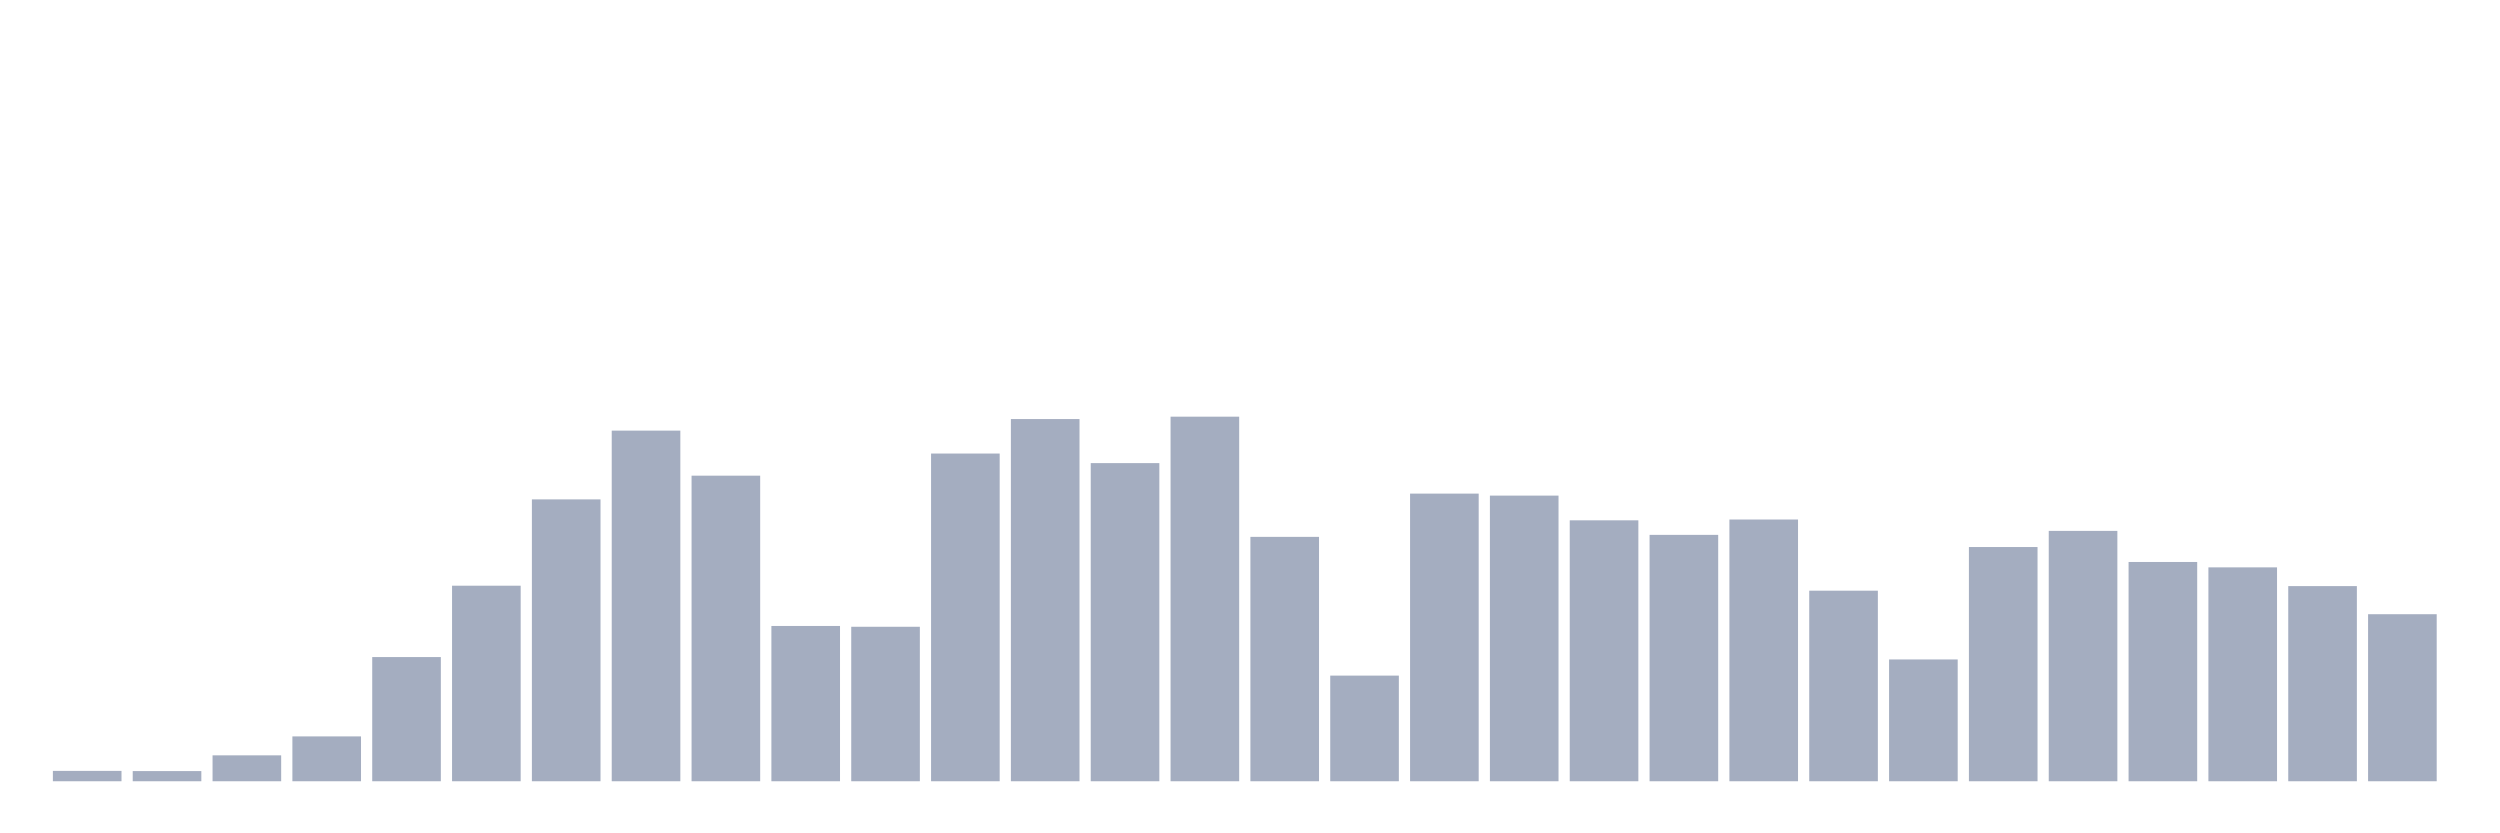 <svg xmlns="http://www.w3.org/2000/svg" viewBox="0 0 480 160"><g transform="translate(10,10)"><rect class="bar" x="0.153" width="13.175" y="138.01" height="1.99" fill="rgb(164,173,192)"></rect><rect class="bar" x="15.482" width="13.175" y="138.048" height="1.952" fill="rgb(164,173,192)"></rect><rect class="bar" x="30.81" width="13.175" y="135.025" height="4.975" fill="rgb(164,173,192)"></rect><rect class="bar" x="46.138" width="13.175" y="131.389" height="8.611" fill="rgb(164,173,192)"></rect><rect class="bar" x="61.466" width="13.175" y="116.156" height="23.844" fill="rgb(164,173,192)"></rect><rect class="bar" x="76.794" width="13.175" y="102.455" height="37.545" fill="rgb(164,173,192)"></rect><rect class="bar" x="92.123" width="13.175" y="85.883" height="54.117" fill="rgb(164,173,192)"></rect><rect class="bar" x="107.451" width="13.175" y="72.679" height="67.321" fill="rgb(164,173,192)"></rect><rect class="bar" x="122.779" width="13.175" y="81.329" height="58.671" fill="rgb(164,173,192)"></rect><rect class="bar" x="138.107" width="13.175" y="110.186" height="29.814" fill="rgb(164,173,192)"></rect><rect class="bar" x="153.436" width="13.175" y="110.339" height="29.661" fill="rgb(164,173,192)"></rect><rect class="bar" x="168.764" width="13.175" y="77.08" height="62.92" fill="rgb(164,173,192)"></rect><rect class="bar" x="184.092" width="13.175" y="70.459" height="69.541" fill="rgb(164,173,192)"></rect><rect class="bar" x="199.42" width="13.175" y="78.917" height="61.083" fill="rgb(164,173,192)"></rect><rect class="bar" x="214.748" width="13.175" y="70" height="70" fill="rgb(164,173,192)"></rect><rect class="bar" x="230.077" width="13.175" y="93.078" height="46.922" fill="rgb(164,173,192)"></rect><rect class="bar" x="245.405" width="13.175" y="119.716" height="20.284" fill="rgb(164,173,192)"></rect><rect class="bar" x="260.733" width="13.175" y="84.773" height="55.227" fill="rgb(164,173,192)"></rect><rect class="bar" x="276.061" width="13.175" y="85.156" height="54.844" fill="rgb(164,173,192)"></rect><rect class="bar" x="291.39" width="13.175" y="89.902" height="50.098" fill="rgb(164,173,192)"></rect><rect class="bar" x="306.718" width="13.175" y="92.695" height="47.305" fill="rgb(164,173,192)"></rect><rect class="bar" x="322.046" width="13.175" y="89.748" height="50.252" fill="rgb(164,173,192)"></rect><rect class="bar" x="337.374" width="13.175" y="103.412" height="36.588" fill="rgb(164,173,192)"></rect><rect class="bar" x="352.702" width="13.175" y="116.616" height="23.384" fill="rgb(164,173,192)"></rect><rect class="bar" x="368.031" width="13.175" y="95.03" height="44.97" fill="rgb(164,173,192)"></rect><rect class="bar" x="383.359" width="13.175" y="91.93" height="48.07" fill="rgb(164,173,192)"></rect><rect class="bar" x="398.687" width="13.175" y="97.9" height="42.1" fill="rgb(164,173,192)"></rect><rect class="bar" x="414.015" width="13.175" y="98.934" height="41.066" fill="rgb(164,173,192)"></rect><rect class="bar" x="429.344" width="13.175" y="102.531" height="37.469" fill="rgb(164,173,192)"></rect><rect class="bar" x="444.672" width="13.175" y="107.928" height="32.072" fill="rgb(164,173,192)"></rect></g></svg>